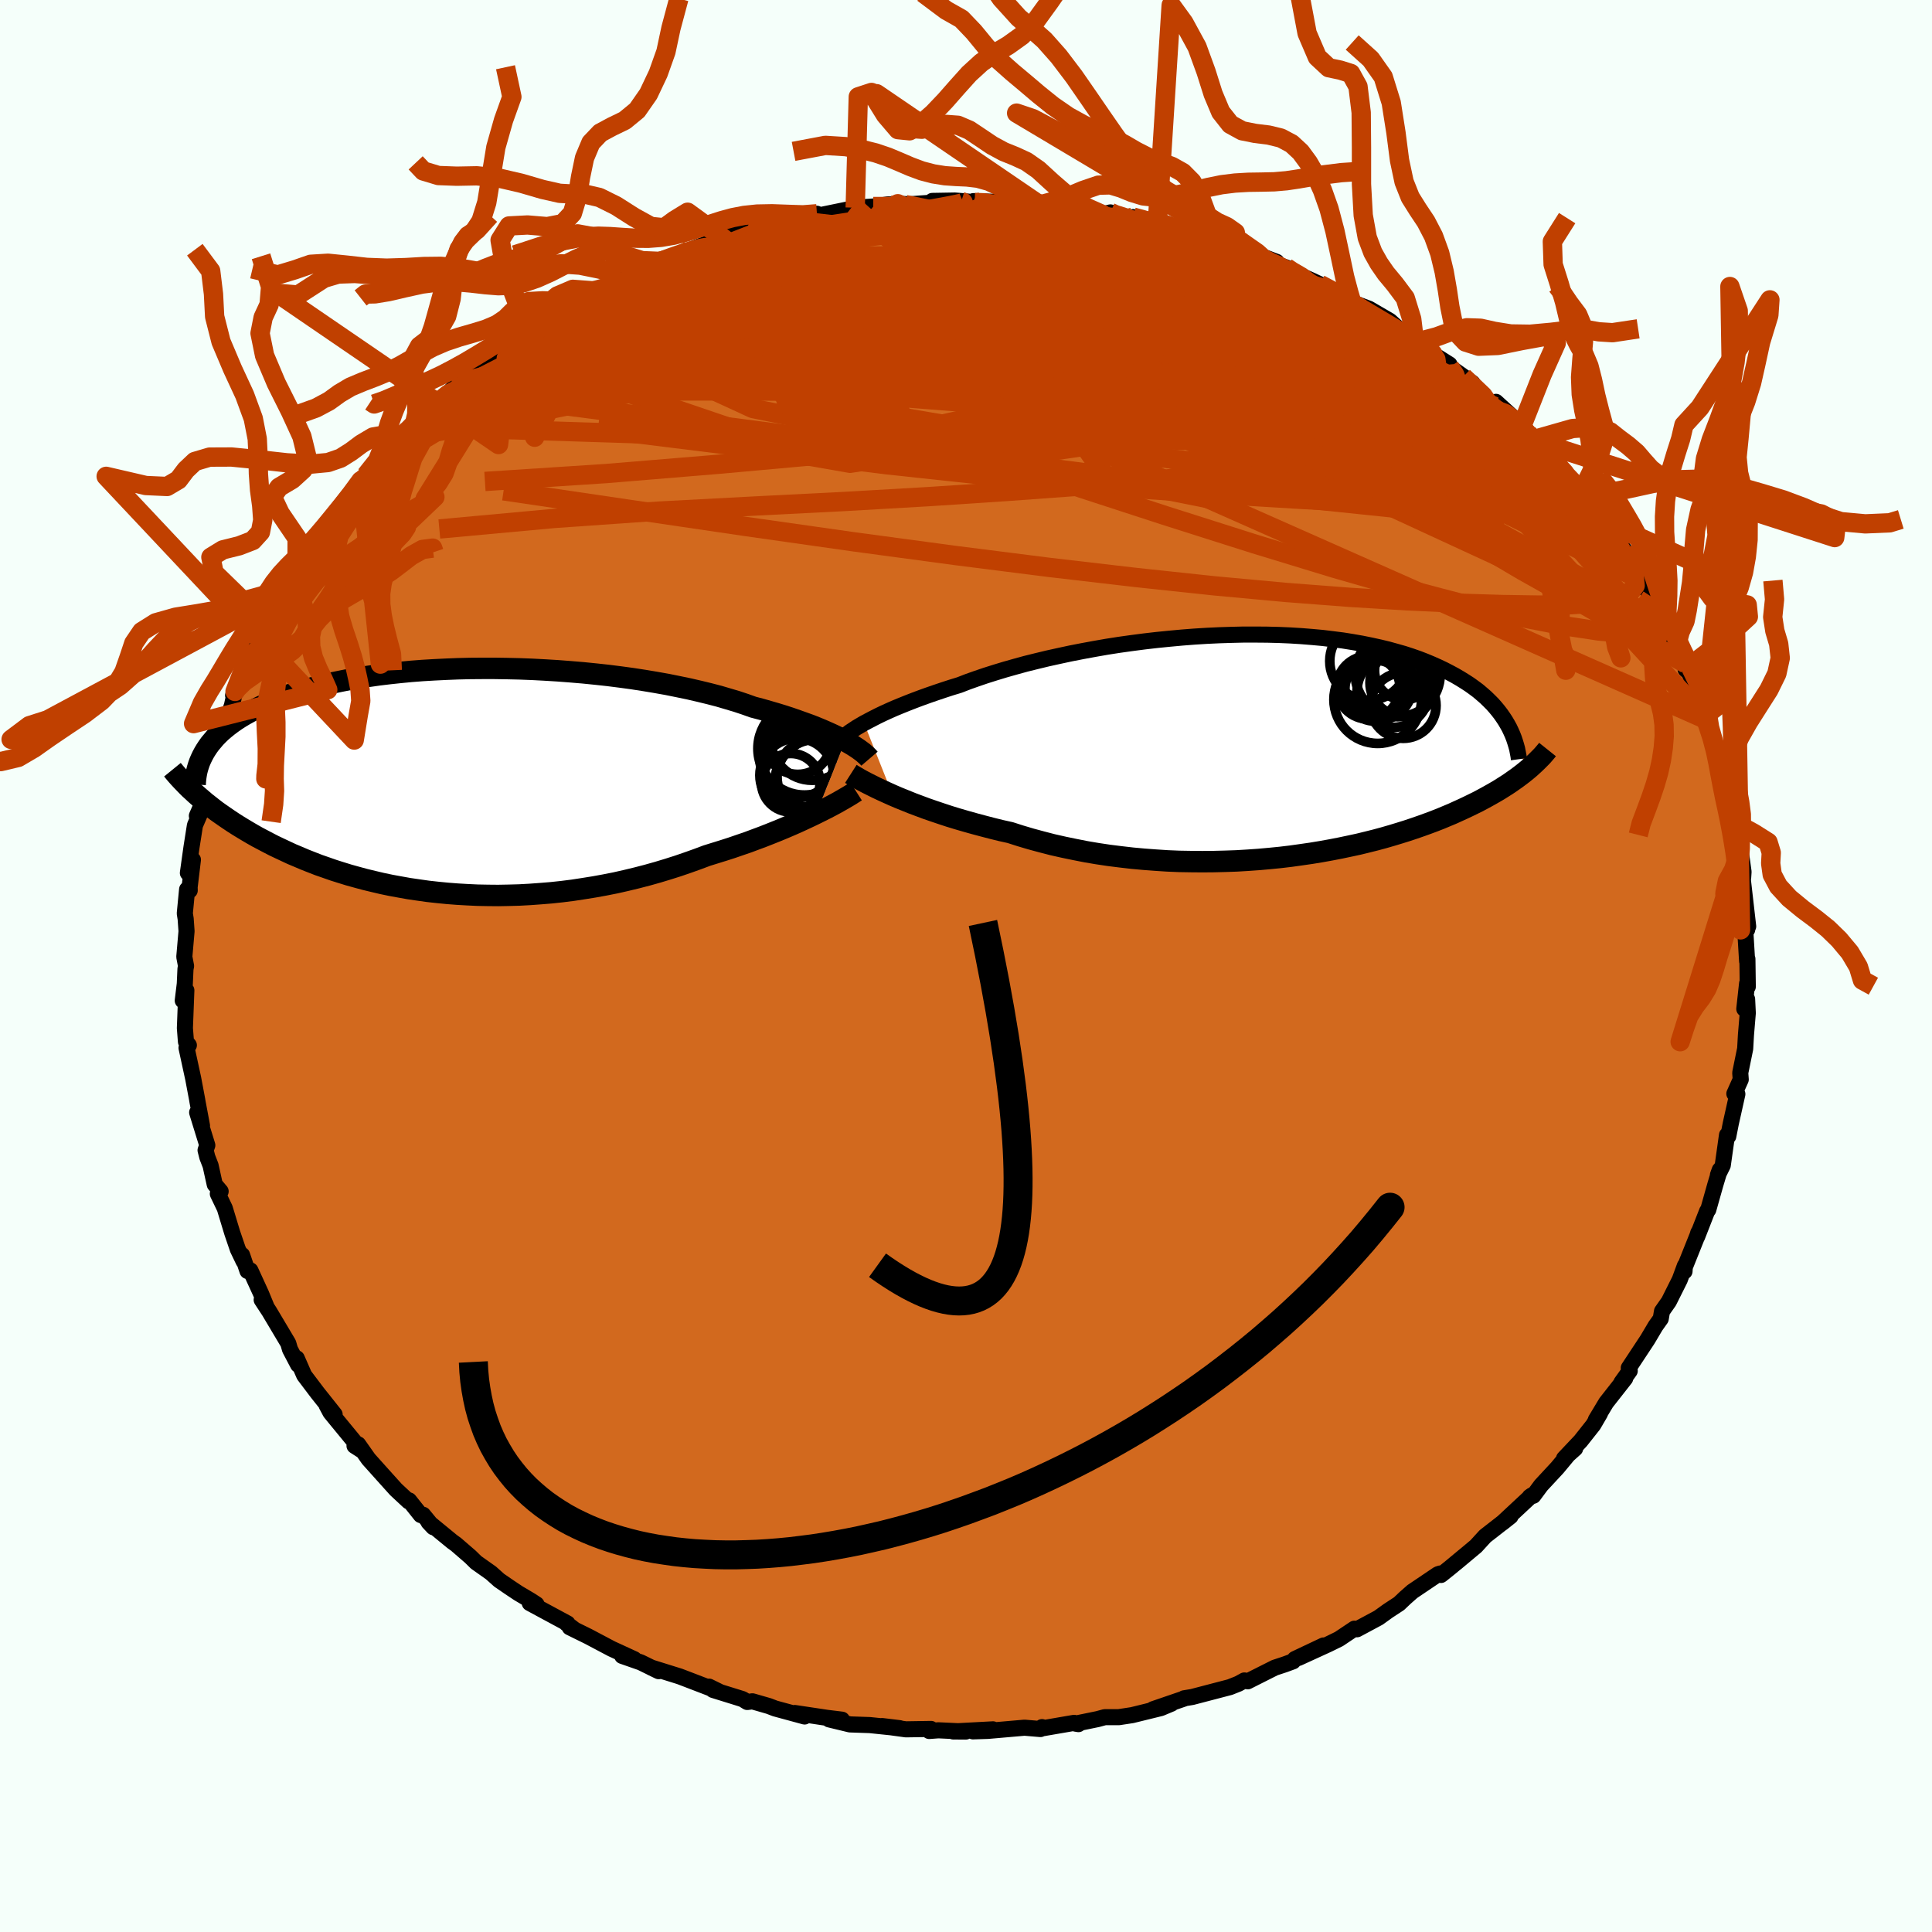 <svg xmlns="http://www.w3.org/2000/svg" width="500" height="500" viewBox="-100 -100 200 200"><defs><clipPath id="c"><path d="m40.01-4.14-.42-.23-.45-.23-.49-.23-.51-.23-.55-.24-.58-.24-.61-.24-.64-.23-.67-.24-.69-.24-.73-.24-.75-.23-.79-.23-.8-.23-.84-.22-.81-.29-.87-.29-.91-.27-.95-.28-1-.26-1.03-.25-1.08-.25-1.11-.23-1.14-.23-1.18-.21-1.2-.2-1.23-.19-1.25-.17-1.26-.16-1.29-.14-1.29-.13-1.31-.11-1.31-.1-1.31-.08-1.32-.07-1.31-.05-1.3-.03-1.3-.02H2.44l-1.27.01-1.25.03-1.24.05-1.22.06-1.19.07-1.17.09-1.14.11-1.12.12-1.08.13-1.05.15-1.03.16-.99.17-.95.19-.92.19-.89.21-.85.21-.82.23-.78.23-.75.24-.71.25-.68.26-.65.26-.62.27-.59.27-.55.27-.53.28-.51.28-.47.28-.45.29-.43.3-.4.3-.37.3-.35.3-.32.31-.3.31-.27.32-.26.31-.23.32-.21.32-.19.32-.53 4.52.34.29.35.3.37.29.38.3.39.3.41.29.43.3.44.3.45.3.47.3.49.3.5.3.51.3.53.3.55.29.57.3.58.3.61.29.62.29.64.3.67.28.68.29.71.28.72.28.75.26.77.27.79.25.81.25.83.23.85.23.87.21.89.21.91.19.93.17.95.17.96.14.99.14.99.11 1.02.1 1.03.08 1.04.06 1.05.05 1.07.02 1.08.01 1.08-.02 1.1-.03 1.1-.06 1.1-.08 1.11-.09 1.12-.12 1.11-.14 1.11-.17 1.12-.18 1.1-.2 1.11-.22 1.1-.25 1.08-.26 1.08-.28 1.07-.3 1.06-.32 1.04-.33 1.02-.35 1.01-.36.99-.37.87-.27.87-.27.84-.27.84-.29.82-.28.8-.3.78-.29.76-.3.75-.3.72-.3.7-.3.68-.3.65-.3.62-.29.6-.29"/></clipPath><clipPath id="b"><path d="m-41.73-2.3.45-.24.48-.25.51-.26.54-.26.57-.26.61-.27.63-.26.67-.27.69-.27.72-.27.75-.27.78-.27.8-.27.83-.27.85-.26.85-.33.9-.32.94-.32.98-.31 1.02-.31 1.06-.3 1.09-.3 1.13-.28 1.16-.28 1.18-.26 1.21-.26 1.23-.24 1.25-.23 1.26-.22 1.28-.2 1.29-.18 1.3-.17 1.3-.15 1.3-.13 1.3-.12 1.29-.1 1.29-.08 1.28-.06 1.26-.04 1.25-.03h1.24l1.21.01 1.2.03 1.17.05 1.14.07 1.12.09 1.1.1 1.06.13 1.03.13 1 .16.97.17.94.19.91.2.87.21.83.23.81.23.77.25.74.26.7.27.67.28.65.29.61.29.58.3.56.3.53.31.5.31.48.31.46.33.43.32.4.34.38.33.36.35.34.34.31.35.29.35.27.35.25.36.23.35.21.36 2.07 4.7-.27.22-.29.23-.29.22-.31.23-.33.23-.34.24-.35.23-.38.24-.38.24-.41.24-.42.24-.43.24-.46.25-.47.25-.49.24-.51.25-.53.25-.55.25-.57.26-.6.25-.62.26-.64.25-.67.25-.69.25-.72.25-.75.25-.77.24-.79.24-.83.24-.85.23-.88.22-.9.22-.93.2-.95.2-.98.19-1 .18-1.03.17-1.04.15-1.07.15-1.09.13-1.11.11-1.12.1-1.14.08-1.16.07-1.17.04-1.18.03-1.19.01-1.2-.01-1.2-.02-1.21-.05-1.22-.08-1.21-.09-1.21-.11-1.21-.14-1.2-.15-1.2-.18-1.18-.2-1.17-.23-1.16-.24-1.15-.26-1.12-.29-1.11-.3-1.08-.32-1.06-.34-.95-.21-.93-.23-.92-.24-.9-.24-.89-.25-.86-.25-.85-.26-.82-.27-.8-.27-.78-.27-.75-.28-.72-.27-.69-.28-.67-.27-.63-.27"/></clipPath><filter id="a"><feTurbulence baseFrequency=".05" numOctaves="3" result="noise" type="noise"/><feDisplacementMap in="SourceGraphic" in2="noise" scale="2"/></filter></defs><rect width="100%" height="100%" x="-100" y="-100" fill="#F5FFFA"/><path fill="#D2691E" stroke="#000" stroke-linejoin="round" stroke-width="1.667" d="m80.89-.73.04 2.87-.07-.34-.29 2.64.29-1 .07 1.43-.19 2.27-.08 1.42-.51 2.5.05.69-.66 1.47.22-.16.09.2-.68 3.05-.26 1.32-.13-.13-.44 3.13-.5 1.01.19-.53-.46 1.53-.73 2.59-.12.15-1.04 2.66.12-.41.1-.18-1.71 4.27.19-.11.04-.58-.53 1.44-1.13 2.26-.71 1.01-.13.77-.54.76-.83 1.4-1.94 2.94.1.3-.86 1.2.39-.42-1.97 2.51-1.07 1.78.43-.66-.69 1.18-1.32 1.67-1.71 1.81 1.15-1.03-.32.16-1.53 1.84-1.68 1.81-.8 1.08-.37.11.21-.15-3.07 2.86.87-.69-2.63 2.05-.95 1.04-2.07 1.73.88-.74-1.48 1.23-.95.76-.08-.15-.24.08-2.64 1.78-.76.67-.62.59-1.13.74-1 .72-2.22 1.19-.27-.06-1.6 1.07-1.12.55-3.08 1.41 2.6-1.29-2.96 1.4-.19.24-.87.32-1.03.34-2.8 1.41-.34-.09-.62.34-.88.35-3.9 1.02-.85.14v.03l-3.21 1.1 1.91-.58-1.1.46-2.97.73-1.38.21h-1.45l-.74.2-2.29.47.3.05-.45-.13-3.49.6.17-.16-.16.2-1.65-.14-3.79.33-1.55.05 2.07-.21-4.11.22 1.3.01-2.84-.13-.95.07.19-.21-2.6.04-2.47-.34 1.82.22-3.09-.32-2.06-.07-2.15-.52 1.33.03-1.55-.19-3.33-.5 1.01.36-3.05-.83-.65-.25-1.7-.49-.53.07-.49-.3-3.06-.95-.41-.34 1.02.5-3.23-1.24-.84-.32-2.95-.92.79.38-1.86-.91-1.92-.67 1.25.34-2.35-1.08-2.42-1.28-1.91-.94.53.26-.86-.65.1-.01-3.91-2.11.7.13-.58-.38-1.3-.77-.9-.6-1.08-.74-.85-.76-1.54-1.09-.59-.58-1.48-1.28-.4-.29-2.45-2.01.49.52-1.06-1.29-.24.03-1.21-1.52-.05.1-1.32-1.23-1.36-1.51-1.47-1.64-1.07-1.52-.38.15.72.46-2.54-3.09-.67-.82-.39-.73.82.93-1.79-2.25-1.36-1.8-.77-1.76.14.67-.84-1.6-.18-.62-1.97-3.31-.78-1.19.52.78-.59-1.43-1.1-2.4-.3.06-.56-1.65.15.63-.59-1.23-.58-1.7-.77-2.54-.72-1.5.29-.25-.61-.72-.43-1.95-.34-.88-.18-.71.18-.51-1.05-3.4.5 1.37-.47-2.51-.03-.19-.41-2.18-.69-3.18.24-.27-.3-.36-.11-1.41.15-3.91-.37 1.06.21-1.73.07-1.54.06-.31-.18-.95.23-2.65-.09-1.28-.09-.56.24-2.49.27.11-.01-.35.34-2.83-.52 1.37.37-2.64.36-2.29.91-2.1-.01-.48-.7 1.6.66-.86.14-2.31.75-2.16-.14.06.26-.84.99-2.49.97-2.83.32-1.45.2-.43-.4.83 1.64-4.11.61-.61.39-1 .12-.41.77-1.75.3-.39.57-.55 1-1.83.25-1.31.98-.99.24-.62-.25.35 2.11-3.34.43-.28-.68.66 1.29-1.25 1.72-2.59 1.11-1.19.63-1.01-.7.96 1.22-1.52 2.07-2.23-.56.68 2.38-2.84-.61.54 1.68-1.18.72-.99.37-.44 2.44-1.92.61-.63-.35.27.86-.85 1.89-1.67.67-.34 3.23-2.18-.96.55 1.53-1.06 1.03-.76-.22.17.6-.17 2.14-1.32.38-.44 2.32-1.27 1.36-1.01 2.56-.91-.26.07-.02-.15.72-.17 2.55-1.43 1.32-.46-.07.05.98-.4 2.18-.79-.02-.03 3.39-1.29 1.11.01-.53-.26 2.07-.39-.16-.01 2.53-.62 2.76-.48.27-.24 1.73-.48-.28.15-.69.26 4.43-.91.5-.13 1.87-.12 1.51-.22 1.81.02-.78-.09 1.19.06 3.18-.23-.8-.12 2.34-.04 1.39.11.66.09-.13-.14 2.39.08 3.08-.04-1.56.26 1.63-.02 1.47.22 1.94.15 3.59.59.78.13.86-.2.26.16 1.31.51.78-.19 3.35.78.56.51.45-.11.23.27 2.78.89 1.13.13-.2.08 2.19.76.21.09 4.16 1.24-2.06-.78.51.49 2.54.87-.08.13 2.78 1.24.78.37 2.35 1.22.76.24.65.73-.79-.46 2.12.8 2.15 1.25 1.52 1.39 1.01.57 1.12.87-.02-.14.82.74 1.73 1.09-1.03-.5 3.41 2.42-.96-.64 3.26 3.07.87.22-.74-.7 2.7 2.46-1.03-.79 1.63 1.59.46.69 1.4 1.06 1.92 2.32-.34.02.34.05 2.04 2.32-.69-.28 2.39 2.73-1.27-1.66.78 1.43 1.8 2.26-.16.04 1.07 1.22.2-.23 1.45 3.03 1.57 2.06-.15-.14.65 1.82.48.85.66 1.31.11-.57.7 1.55.98 2-.05.57.37.33.91 2.31.93 2.58-.3-.37.14-.07 1.02 3.33.28.49.44 1.8.12.44.01.87.63 2.84.49.63.23.8-.07 1.32.45 1.22.18 1.25.16 1.17-.04.62-.05.05.57 4.98-.23-.14.13.47L80.59-5l.27 4.5.03-.23.04 2.87" filter="url(#a)"/><path fill="#fff" d="m-41.73-2.3.45-.24.48-.25.51-.26.54-.26.57-.26.61-.27.63-.26.67-.27.69-.27.72-.27.75-.27.78-.27.8-.27.83-.27.85-.26.85-.33.9-.32.94-.32.98-.31 1.02-.31 1.06-.3 1.09-.3 1.13-.28 1.16-.28 1.18-.26 1.21-.26 1.23-.24 1.25-.23 1.26-.22 1.28-.2 1.29-.18 1.3-.17 1.3-.15 1.3-.13 1.3-.12 1.29-.1 1.29-.08 1.28-.06 1.26-.04 1.25-.03h1.24l1.21.01 1.2.03 1.17.05 1.14.07 1.12.09 1.1.1 1.06.13 1.03.13 1 .16.97.17.94.19.91.2.87.21.83.23.81.23.77.25.74.26.7.27.67.28.65.29.61.29.58.3.56.3.53.31.5.31.48.31.46.33.43.32.4.34.38.33.36.35.34.34.31.35.29.35.27.35.25.36.23.35.21.36 2.07 4.7-.27.22-.29.23-.29.22-.31.23-.33.23-.34.24-.35.23-.38.24-.38.24-.41.24-.42.24-.43.24-.46.25-.47.25-.49.24-.51.25-.53.25-.55.25-.57.26-.6.25-.62.26-.64.25-.67.25-.69.25-.72.25-.75.25-.77.24-.79.24-.83.24-.85.23-.88.22-.9.22-.93.2-.95.2-.98.19-1 .18-1.03.17-1.04.15-1.07.15-1.09.13-1.11.11-1.12.1-1.14.08-1.16.07-1.17.04-1.18.03-1.19.01-1.2-.01-1.2-.02-1.21-.05-1.22-.08-1.21-.09-1.21-.11-1.21-.14-1.2-.15-1.2-.18-1.18-.2-1.17-.23-1.16-.24-1.15-.26-1.12-.29-1.11-.3-1.08-.32-1.06-.34-.95-.21-.93-.23-.92-.24-.9-.24-.89-.25-.86-.25-.85-.26-.82-.27-.8-.27-.78-.27-.75-.28-.72-.27-.69-.28-.67-.27-.63-.27" filter="url(#a)" transform="translate(31.18 -22.84)"/><path fill="#fff" d="m40.01-4.14-.42-.23-.45-.23-.49-.23-.51-.23-.55-.24-.58-.24-.61-.24-.64-.23-.67-.24-.69-.24-.73-.24-.75-.23-.79-.23-.8-.23-.84-.22-.81-.29-.87-.29-.91-.27-.95-.28-1-.26-1.03-.25-1.08-.25-1.11-.23-1.14-.23-1.18-.21-1.2-.2-1.23-.19-1.25-.17-1.26-.16-1.29-.14-1.29-.13-1.31-.11-1.31-.1-1.31-.08-1.32-.07-1.31-.05-1.3-.03-1.3-.02H2.44l-1.27.01-1.25.03-1.24.05-1.22.06-1.19.07-1.17.09-1.14.11-1.12.12-1.08.13-1.05.15-1.03.16-.99.17-.95.19-.92.19-.89.21-.85.21-.82.23-.78.23-.75.24-.71.25-.68.26-.65.26-.62.27-.59.27-.55.27-.53.28-.51.28-.47.28-.45.29-.43.3-.4.3-.37.3-.35.3-.32.31-.3.31-.27.32-.26.31-.23.32-.21.32-.19.32-.53 4.52.34.29.35.3.37.29.38.3.39.3.41.29.43.3.44.3.45.3.47.3.49.3.5.3.51.3.53.3.55.29.57.3.58.3.61.29.62.29.64.3.67.28.68.29.71.28.72.28.75.26.77.27.79.25.81.25.83.23.85.23.87.21.89.21.91.19.93.17.95.17.96.14.99.14.99.11 1.02.1 1.03.08 1.04.06 1.05.05 1.07.02 1.08.01 1.08-.02 1.1-.03 1.1-.06 1.1-.08 1.11-.09 1.12-.12 1.11-.14 1.11-.17 1.12-.18 1.1-.2 1.11-.22 1.1-.25 1.08-.26 1.08-.28 1.07-.3 1.06-.32 1.04-.33 1.02-.35 1.01-.36.99-.37.87-.27.87-.27.84-.27.84-.29.82-.28.8-.3.78-.29.76-.3.75-.3.72-.3.7-.3.68-.3.65-.3.62-.29.6-.29" filter="url(#a)" transform="translate(-52.53 -19.16)"/><g fill="none" stroke="#000" transform="translate(31.18 -22.84)"><path stroke-linejoin="round" stroke-width="1.667" d="m-44.42-.3.13-.15.16-.17.18-.18.22-.18.26-.2.28-.21.32-.21.34-.23.39-.23.41-.24.45-.24.48-.25.51-.26.54-.26.57-.26.61-.27.63-.26.67-.27.69-.27.72-.27.75-.27.78-.27.8-.27.83-.27.85-.26.85-.33.9-.32.94-.32.98-.31 1.02-.31 1.06-.3 1.09-.3 1.13-.28 1.16-.28 1.18-.26 1.21-.26 1.23-.24 1.25-.23 1.26-.22 1.28-.2 1.29-.18 1.3-.17 1.3-.15 1.3-.13 1.3-.12 1.29-.1 1.29-.08 1.28-.06 1.26-.04 1.25-.03h1.24l1.21.01 1.2.03 1.17.05 1.14.07 1.12.09 1.1.1 1.06.13 1.03.13 1 .16.97.17.94.19.91.2.87.21.83.23.81.23.77.25.74.26.7.27.67.28.65.29.61.29.58.3.56.3.53.31.5.31.48.31.46.33.43.32.4.34.38.33.36.35.34.34.31.35.29.35.27.35.25.36.23.35.21.36.2.36.17.36.16.36.14.36.12.36.11.36.1.36.07.36.07.36.05.36" filter="url(#a)"/><path stroke-linejoin="round" stroke-width="2.222" d="m-43.1 2.95.25.16.29.17.34.2.38.21.42.22.46.23.5.25.53.25.57.26.6.27.63.27.67.27.69.28.72.27.75.28.78.27.8.27.82.27.85.26.86.25.89.25.9.24.92.24.93.23.95.21 1.06.34 1.08.32 1.11.3 1.12.29 1.15.26 1.16.24 1.17.23 1.18.2 1.2.18 1.2.15 1.21.14 1.21.11 1.21.09 1.22.08 1.21.05 1.2.02 1.2.01 1.19-.01 1.18-.03 1.17-.04 1.16-.07 1.14-.08 1.12-.1 1.11-.11 1.09-.13 1.07-.15 1.04-.15L5.59 11l1-.18.98-.19.95-.2.93-.2.9-.22.88-.22.85-.23.83-.24.79-.24.77-.24.75-.25.72-.25.69-.25.67-.25.64-.25.62-.26.6-.25.57-.26.55-.25.53-.25.51-.25.49-.24.47-.25.46-.25.43-.24.42-.24.41-.24.38-.24.38-.24.35-.23.34-.24.33-.23.31-.23.29-.22.29-.23.27-.22.26-.22.24-.22.24-.22.22-.21.21-.21.21-.21.19-.2.18-.21.17-.2.16-.2" filter="url(#a)"/><circle cx="14.145" cy="-7.747" r="3.032" clip-path="url(#b)" filter="url(#a)"/><circle cx="14.08" cy="-4.127" r="3.4" clip-path="url(#b)" filter="url(#a)"/><circle cx="13.515" cy="-7.367" r="4.4" clip-path="url(#b)" filter="url(#a)"/><circle cx="10.475" cy="-5.987" r="3.266" clip-path="url(#b)" filter="url(#a)"/><circle cx="11.165" cy="-5.667" r="3.16" clip-path="url(#b)" filter="url(#a)"/><circle cx="10.525" cy="-8.727" r="4.048" clip-path="url(#b)" filter="url(#a)"/><circle cx="13.03" cy="-5.592" r="3.732" clip-path="url(#b)" filter="url(#a)"/><circle cx="14.09" cy="-6.477" r="3.452" clip-path="url(#b)" filter="url(#a)"/><circle cx="11.44" cy="-4.737" r="4.536" clip-path="url(#b)" filter="url(#a)"/><circle cx="11.525" cy="-6.092" r="3.492" clip-path="url(#b)" filter="url(#a)"/></g><g fill="none" stroke="#000" transform="translate(-52.53 -19.16)"><path stroke-linejoin="round" stroke-width="2.222" d="m42.54-2.3-.12-.14-.15-.15-.18-.16-.2-.18-.24-.18-.26-.19-.3-.2-.33-.21-.36-.21-.39-.22-.42-.23-.45-.23-.49-.23-.51-.23-.55-.24-.58-.24-.61-.24-.64-.23-.67-.24-.69-.24-.73-.24-.75-.23-.79-.23-.8-.23-.84-.22-.81-.29-.87-.29-.91-.27-.95-.28-1-.26-1.03-.25-1.08-.25-1.11-.23-1.14-.23-1.18-.21-1.2-.2-1.23-.19-1.25-.17-1.26-.16-1.29-.14-1.29-.13-1.31-.11-1.31-.1-1.31-.08-1.32-.07-1.31-.05-1.3-.03-1.3-.02H2.44l-1.27.01-1.25.03-1.24.05-1.22.06-1.19.07-1.17.09-1.14.11-1.12.12-1.08.13-1.05.15-1.03.16-.99.17-.95.19-.92.19-.89.21-.85.21-.82.23-.78.23-.75.24-.71.25-.68.26-.65.26-.62.27-.59.27-.55.27-.53.28-.51.28-.47.28-.45.29-.43.3-.4.3-.37.3-.35.3-.32.31-.3.31-.27.32-.26.31-.23.32-.21.32-.19.32-.17.32-.15.32-.14.33-.11.32-.1.33-.08.32-.06.33-.05.33-.03.32-.02.33" filter="url(#a)"/><path stroke-linejoin="round" stroke-width="2.222" d="m41.15 1.08-.25.16-.28.18-.33.2-.36.21-.4.23-.44.25-.47.25-.51.27-.54.27-.56.28-.6.29-.62.29-.65.3-.68.3-.7.3-.72.3-.75.3-.76.3-.78.29-.8.3-.82.28-.84.29-.84.27-.87.27-.87.27-.99.37-1.01.36-1.02.35-1.04.33-1.06.32-1.07.3-1.08.28-1.08.26-1.1.25-1.11.22-1.1.2-1.12.18-1.11.17-1.11.14-1.12.12-1.11.09-1.1.08-1.1.06-1.1.03-1.08.02-1.08-.01-1.07-.02-1.05-.05-1.04-.06-1.03-.08-1.02-.1-.99-.11-.99-.14-.96-.14-.95-.17-.93-.17-.91-.19-.89-.21-.87-.21-.85-.23-.83-.23-.81-.25-.79-.25-.77-.27-.75-.26-.72-.28-.71-.28-.68-.29-.67-.28-.64-.3-.62-.29-.61-.29-.58-.3-.57-.3-.55-.29-.53-.3-.51-.3-.5-.3-.49-.3-.47-.3-.45-.3-.44-.3-.43-.3-.41-.29-.39-.3-.38-.3-.37-.29-.35-.3-.34-.29-.33-.29-.31-.29-.31-.28-.29-.29-.27-.28-.27-.28-.25-.27-.25-.28-.23-.27-.22-.27" filter="url(#a)"/><circle cx="37.196" cy="-.027" r="4.406" clip-path="url(#c)" filter="url(#a)"/><circle cx="35.801" cy="-3.352" r="4.814" clip-path="url(#c)" filter="url(#a)"/><circle cx="34.391" cy=".188" r="3.03" clip-path="url(#c)" filter="url(#a)"/><circle cx="35.021" cy="-.587" r="3.828" clip-path="url(#c)" filter="url(#a)"/><circle cx="35.071" cy="-2.107" r="3.848" clip-path="url(#c)" filter="url(#a)"/><circle cx="35.116" cy="-4.127" r="3.452" clip-path="url(#c)" filter="url(#a)"/><circle cx="37.156" cy="-.057" r="4.322" clip-path="url(#c)" filter="url(#a)"/><circle cx="36.841" cy="-.402" r="3.868" clip-path="url(#c)" filter="url(#a)"/><circle cx="35.626" cy="-1.297" r="3.98" clip-path="url(#c)" filter="url(#a)"/><circle cx="36.616" cy="-4.377" r="4.314" clip-path="url(#c)" filter="url(#a)"/></g><g fill="none" stroke="#C04000" stroke-linejoin="round" stroke-width="2"><path d="m47.5-64.1.75.7.39.59.08.58-.23.59-.59.58-1.07.47-1.62.33-2.22.18-2.81.07-3.38-.02-3.93-.09-4.5-.15-5.08-.23-5.71-.36-6.38-.5L4.06-62l-7.98-.71-8.87-.74-9.75-.78-10.57-.85" filter="url(#a)"/><path d="m40.39-68.38.03.01.69.58.54.79.02.77-.6.66-1.24.52-1.84.44-2.41.41-2.95.42-3.47.46-4 .48-4.55.46-5.14.4-5.8.31-6.51.23-7.3.18-8.13.19-9.01.27-9.91.38-10.75.47m10.27-12.99.33-.11.85-.31 1.03-.36 1.02-.32.85-.23.61-.11.35.04.11.18-.11.32-.33.47-.62.63-.97.8-1.38.99-1.78 1.21-2.18 1.43-2.54 1.66-2.92 1.87-3.34 2.11-3.85 2.38-4.42 2.68-5.08 3.03m112.57-2.15 1.26 1.28 1.11 1.16 1.06 1.14.94 1.06.78.9.63.75.49.61.33.44.13.22-.09-.01-.3-.26-.51-.5-.72-.75-.97-1.03-1.26-1.32-1.64-1.66-2.34-2.3" filter="url(#a)"/><path d="m56.53-56.73 1.21 1.23.9.99.72.87.44.67.15.45-.13.24-.4.06-.66-.14-.97-.35-1.29-.57-1.61-.78-1.95-1.01-2.31-1.25-2.67-1.5-3.05-1.76-3.49-2.05-3.97-2.38-4.6-2.8-5.32-3.24-5.95-3.66" filter="url(#a)"/><path d="m33.15-72.31.58.39.96.56.68.51.16.35-.45.17h-1.04l-1.56-.11-2.04-.18-2.56-.26-3.17-.39-3.92-.59-4.76-.84-5.69-1.1-6.65-1.32-7.54-1.51m-41.27 10.78.31-.07 1.17-.54 1.74-.85 2.1-1.01 2.3-1.07 2.34-1.04 2.26-.95 2.09-.85 1.92-.78 1.77-.72 1.67-.69 1.57-.64 1.46-.57 1.32-.49 1.05-.37.51-.2M72.1-35.55l.31.65-.12.25-.51.13-.97-.1-1.46-.42-1.99-.79-2.59-1.2-3.25-1.69-3.95-2.22-4.67-2.76-5.35-3.29-6.02-3.83-6.78-4.41-7.61-5.03-8.43-5.64-9.02-6.25m7.61-5.38 2.32.63 1.4.46 1.17.4 1.21.41 1.26.4 1.21.39 1.12.35.97.31.79.24.5.16.13.05-.25-.06-.6-.17-.97-.28-1.45-.45-2.09-.72M66.99-44.2l.14.29.37.54.39.7.26.69-.01.46-.37.11-.75-.31-1.13-.73-1.47-1.11-1.82-1.49-2.2-1.87-2.67-2.26-3.2-2.72-3.78-3.22-4.36-3.74-4.92-4.29-5.52-4.93" filter="url(#a)"/><path d="m57.56-55.94-.21-.05.51.61.68.81.61.78.42.64.18.48-.06.3-.28.14-.51-.02-.76-.19-1.02-.37-1.29-.54-1.55-.71-1.83-.9-2.12-1.08-2.43-1.29-2.78-1.51-3.18-1.77-3.65-2.09-4.15-2.43-4.59-2.77-4.91-3.09-5.13-3.36" filter="url(#a)"/><path d="m50.05-62.27.02.26.52.79.29.83-.16.72-.69.55-1.25.41-1.78.32-2.28.26-2.78.24-3.29.23-3.86.19-4.47.14-5.12.05-5.76-.07-6.38-.21-6.98-.37-7.6-.52-8.24-.64-8.95-.72-9.74-.71-10.7-.67" filter="url(#a)"/><path d="m45.39-65.4.78.56.31.46-.08.41-.38.42-.66.47-.96.5-1.3.54-1.68.53-2.17.49-2.71.42-3.3.34-3.88.29-4.44.23-4.96.19-5.48.14-6.02.07-6.6.02-7.27-.06-8.03-.08-8.84-.07h-9.67l-10.42.06M63.98-48.68l-.4.31-.98.43-1.98.25-2.97.15-3.97.04-5.06-.11-6.23-.28-7.46-.4-8.75-.53-10.1-.7-11.48-.99-12.82-1.38-14.16-1.76-15.72-1.95" filter="url(#a)"/><path d="m64.41-47.89.86 1.39.7 1.04.36.61.1.31-.12.13-.39-.09-.73-.41-1.16-.87-1.66-1.42-2.21-2.04-2.83-2.7-3.54-3.4-4.23-4.02-4.72-4.44M72.1-35.55l.15.66-.57.27-1.28.19-2.05.01-2.86-.26-3.7-.56-4.55-.89-5.45-1.27-6.39-1.68-7.33-2.11-8.26-2.52-9.22-2.93-10.29-3.35-11.5-3.74-12.79-4.05-13.95-4.38" filter="url(#a)"/><path d="m58.16-55.14.65.78.7.88.36.69-.06.39-.43.15-.82-.08-1.2-.31-1.63-.56-2.05-.82-2.52-1.07-3.02-1.33-3.6-1.61-4.22-1.92-4.82-2.23-5.39-2.56-5.91-2.93-6.6-3.36-7.68-3.85" filter="url(#a)"/><path d="m61.94-51.07-.15.07.01.25-.19.23-.59-.02-1.12-.38-1.66-.75-2.19-1.11-2.74-1.47-3.37-1.88-4.08-2.34L41-61.28l-5.63-3.29-6.34-3.82-7.06-4.44" filter="url(#a)"/><path d="m-38.54-69.89 1.84-.51 1.57-.14 2.07-.07 2.79-.09 3.43-.05 3.93.02 4.33.12 4.71.2 5.05.23 5.36.26 5.6.3 5.78.37 5.94.47 6.08.56 6.28.66 6.45.72 6.5.73" filter="url(#a)"/><path d="M-9.6-78.62h1.64l1.85.31 2.27.56 2.85.78 3.4.97 3.84 1.16 4.17 1.34 4.45 1.49 4.68 1.61 4.88 1.69 5.05 1.74 5.15 1.76 5.2 1.82 5.26 1.9 5.27 1.89" filter="url(#a)"/><path d="m-35.98-70.8.3.07 1.53.03h2.7l3.6.07 4.27.22 4.83.37 5.36.5 5.91.59 6.41.69 6.86.81 7.2.96 7.44 1.1 7.61 1.19 7.73 1.16 7.88 1.07m24.45 18.8 1.03 2.36.14 1.43-.67.89-1.37.57-1.99.35-2.6.17-3.25.04-3.89-.06-4.56-.14-5.24-.24-5.92-.36-6.65-.51-7.38-.68-8.16-.87-8.94-1.04-9.71-1.23-10.48-1.41-11.27-1.6-12.09-1.78-12.97-1.91M28-74.13l2.22.67.9.39.99.53 1.32.71L35-71l1.69.91 1.68.91 1.59.88 1.46.83 1.34.77 1.23.74 1.15.68 1.04.63.88.53.66.4.42.24.17.09-.04-.05-.23-.17-.45-.32-.73-.53-1.19-.87" filter="url(#a)"/><path d="m30.61-73.18 1.68.66 1.11.6.89.63.59.59.19.53-.26.45-.66.4-1 .4-1.3.42-1.63.45-2.02.43-2.47.4-2.97.33-3.48.25-3.99.2-4.49.16-5.01.18-5.58.22-6.2.27-6.84.29-7.47.24-8.03.08-8.39-.19M70.97-38.22l.53 1.37.38.85.25.52.1.32-.04.19-.22.02-.44-.19-.69-.47-.99-.84-1.31-1.25-1.66-1.73-2-2.19-2.33-2.65-2.64-3.11-2.98-3.61-3.35-4.18-3.81-4.79" filter="url(#a)"/><path d="m51.47-60.99 2.05 1.95.58.86-.2.59-.72.59-1.16.65-1.58.71-2.03.76-2.52.78-3.07.76-3.66.71-4.27.67-4.89.62-5.51.58-6.14.56-6.78.54-7.41.54-8.03.53-8.65.5-9.28.47-10 .53-10.85.76-11.87 1.09M47.52-63.96l.03.16-.14.49-.58.61-1.09.73-1.65.81-2.27.86-2.96.85-3.76.81-4.59.75-5.45.73-6.29.76-7.12.79-7.93.85-8.79.9-9.71.94-10.72.97-11.73.97-12.57.82" filter="url(#a)"/><path d="m.9-79.04.87.03 1.89.28 2.13.5 2.28.68 2.56.86 2.93.99 3.22 1.11 3.36 1.19 3.36 1.24 3.28 1.26 3.2 1.26 3.17 1.29 3.17 1.3 3.16 1.33 3.11 1.35 2.96 1.34 2.72 1.29 2.27.98" filter="url(#a)"/><path d="m14.95-78.01.52.23.85.27.91.31.72.35.4.36.06.37-.24.4-.52.41-.82.43-1.14.46-1.48.48-1.87.49-2.29.51-2.73.55-3.2.61-3.69.69-4.18.8-4.67.88-5.17.93-5.66.91-6.16.82-6.67.74-7.35.82" filter="url(#a)"/><path d="m36.63-70.57 1.6.85.68.5.23.37.07.39-.02.48-.19.54-.5.52-.94.46-1.41.37-1.89.28-2.34.22-2.75.18-3.16.17-3.56.15-4 .12-4.48.06-5-.04-5.56-.13-6.21-.21-6.93-.21-7.67-.16-8.38-.11-9.02-.09m3.13-7.08.46-.13 1.23-.36 1.66-.46 1.9-.49 1.98-.46 1.99-.42 2-.38 2.03-.36 2.09-.35 2.12-.34 2.09-.32 1.98-.3 1.8-.27 1.62-.25 1.45-.24 1.31-.22 1.19-.22 1.03-.19.8-.16.48-.11.17-.07-.04-.05-.16-.05" filter="url(#a)"/><path d="m-28.6-74.11-16.33 9.99-2.23 2.03 6.95-.13 13.99-.7 16.41-.73 14.14-.36 9.4.33 4.19.86-.52.72-4.09-.18-5.9-1.35-5.55-1.97-3.37-1.55-.29-.29 2.39 1.11 2.76 1.69-1.24.92-9.66-.74-17.28-1.6-16.22.44-12.58 6.44" filter="url(#a)"/><path d="M72.76-34.24 34.98-51.69 7.38-61.5l-7.45-6.13 2.41-2.85 5.18-.01 5.02 1.96 3.45 2.86 1.03 2.77-1.47 2.09-3.39 1.24-4.41.45-4.59-.26-3.72-.66-1.47-.3 2.06 1.03 6.04 2.79 9.12 3.36 9.42 1.04 4.47-4.24-2.62-8.24 21.04.5" filter="url(#a)"/><path d="m-58.23-55.19 44.17-14.06 12.4-4.89 5.5.19 4.9 2.89 5.24 3.49 4.99 2.35 3.72.29 1.45-1.51-1.11-2.19-2.9-1.66-2.89-.62-.89.08L17.9-71l1.34-1.26-2.86-2.4-4.97-2.19 10.25.5" filter="url(#a)"/><path d="m-42.6-67.17 20.53 9.46 31.06 6.22 14.21 1.81 3.91-1.43 1.25-2.26 1.78-1.44 2.72-.43 2.58-.21.61-.75-2.98-1.18-6.86-.72-8.69.82-5.72 2.81 2.85 4 12.18 2.45L38-51.67l-7.71-12.92L.77-79.18" filter="url(#a)"/><path d="m13.31-77.94-16.82 3.76 9.88 4.67 7.94 2.74.98.38-1.09-.63.15-.84 1.05-.9.37-.82-1.02-.3-2.14.53-2.68 1.18-2.72 1.18-2.33.53-1.68-.3-1.16-.73-.84-.53.57.15 4.92.83 10.84 1 13.35 1.19 27.28 9.71" filter="url(#a)"/><path d="m51.47-60.99 4.97 9.51-7.16 2.27-6.26.79-6.16-.88-9.63-3.38-12.06-4.88L5-62.26l-4.57-3.4 1.97-1.77 6.77-.23 8.78 1.13 8.43 2.31 6.78 3.14 4.51 3.29 1.56 2.44-2.14.6-5.78-1.53-7.27-2.8-4.62-2.41 1.42-.81 5.42-.09-.57-2.41L6.8-70.88l-38.47-2.06" filter="url(#a)"/><path d="m-15.43-77.87-13.48 8.48 16.56 3.09 23.23 3.63 17.39 2.37 8.4-.1 1.01-2.15-3.18-3-4.3-2.64-3.39-1.45-2.11-.14-1.6.69-1.91.83-1.75.65.44.92 4.87 2.19 9.57 4.22 11.15 5.6 6.85 4-3.59-2.61-16.46-12.4-18.18-12.12" filter="url(#a)"/><path d="m14.95-78.01 7.3 16.08-4.8 3.62 2.4-1.52 2.88-2.26-.72-1.32-4.81-.89-7.48-1.45-7.54-2.2-4.31-2.41 1.65-1.95 7.97-1.03 10.88.01 7.24.59-4.3-.51-27.59-5.57" filter="url(#a)"/><path d="m-24.63-75.65 6.18 17.6 17.87 4.61 12.27-2.28 10.18-2.73 7.86-1.46 3.96-.68-.79-.71-5.46-1.17-8.95-1.51-10.1-1.35-8.18-.63-3.46.44 2.64 1.47 8.13 2.14 11.2 2.2 11.01 1.56 7.98.41 3.66-.61-.12-.72-2.41.25-3.29 1.18-2.04.55 3.63-2.17-3.99-13.05" filter="url(#a)"/><path d="M60.02-53.39 26.19-67.8l-12.44-3-5.71 1.32-7.52 2.19-7.79 1.57-3.7.6 2.64-.07 7.8-.3 9.06-.26 5.89-.15-.02-.1-5.45-.04-7.27.12-4.37.29 1.46.29 6.59.24 9.06.99 11.19 3.37 13.2 4.05L28-74.13" filter="url(#a)"/><path d="m-8.09-78.84 43.05 17.43 7.26.63-7.54-2.32-12.26-1.59-8.89-.35-1.28.65 5.33 1.25 7.55 1.31 5.27.69.49-.34-4.49-1.27-8.19-1.57-10.09-1.14-9.92-.27-7.69.48-3.94.66.18-.16 4.72-2.16L4.43-71.7l20.24-3.49" filter="url(#a)"/><path d="M76.41-25.84 56.12-47.86 36.05-63.33l-12.69-7.71-6.1-1.94-1.31 1.89 1.41 4.04 1.1 4.45-2.84 3.21-9.2 1.11-14.38-.7-14.26-1.54-7.17-1.9 4.13-2.85 11.72-4.09 2.96-2.35-34.16 5.86" filter="url(#a)"/><path d="m-36.26-70.88 15.99 9.25 27.78 3.88 10.08 1.77-4.53.89-11.33-.3-11.36-1.92-6.81-3.3-1.01-3.89 2.68-3.55 2.68-2.47.06-1.03-2.2.32-1.1 1.2 3.85 1.98 9.68 4.29 17.26 11.14 61.25 27.15" filter="url(#a)"/><path d="M72.1-35.55 24.9-61.64l-14.77-9.17L.08-73.19l-7.25.12-2.4.64 3.04.97 7.77 1.94 11.22 3.37 12.91 4.53 12.52 4.88 10.21 4.23 6.61 2.71 2.33.57-2.23-1.83-6.96-3.99-11.56-5.27-15.16-5.22L5.1-69.56l-11.95-2.36-2.84-1.12 2.68-.48-23.75.23" filter="url(#a)"/><path d="M58.16-55.14 5.34-64.55l-14.92-1 4.91-.46 7.97-.51 4.86-.6 1.44-.62-.98-.32-2.65.18-3.66.54-3.51.63-1.7.64 1.76 1 6.18 1.84 10.18 2.77 11.3 2.85 5.96 1.02-7.64-3.2L3.73-68.4l-.57-10.7" filter="url(#a)"/><path d="m-58.84-54.65 4.77-.77 21.21-4.25 25.66-1.61h18.42l8.07-.3 1.12-.97-1.4-1.1-1.44-.7-.92-.08-.83.43-1.44.6-2.45.39-3.03.12-2.69.2-2.59.62-5.26.53-11.16-.88-15.18-2.72-9.64-2.91 6.86-5.24" filter="url(#a)"/><path d="m48.32-63.36-54.83-3.16-17.27.06 4.99-1.31 11.06-1.17 7.15.38.89 1.97-3.03 2.51-3.94 1.76-3.4.21-2.77-1.1-1.92-1.36.2-.41 4.16 1.08 8.59 2.2 10.11 2.37 5.9 1.55-1.55-.05-6.93-2.95-38.72-11.7" filter="url(#a)"/><path d="m-31.67-72.94-7.93 8.37 15.13-1.18 15.78-3.59 7.22-3.07-.75-1.59-4.21-.13-3.13 1.03.2 1.97 2.79 2.63 2.63 2.65-.08 1.67-3.33-.08L-12-66l-2.75-2.48 1.95-2.24 7.68-1.74 10.36-1.48 1.71-1.17-27.14-1.56" filter="url(#a)"/><path d="m-36.24-70.73 14.5-1.61L.58-70.77l14.68 2.55 4.47 1.43-1.53.81-3.16 1.2-2.43 1.62-.88 1.18.79-.06 2.31-1.36 3.45-1.9 3.84-1.52 3.09-.55 1.07.33-1.64.66-3.95.4-4.81-.18-4.44-.83-4.27-1.4-5.08-1.77-5.11-1.27-6.27 1.11-36.86 5.23" filter="url(#a)"/><path d="m28-74.13-50.84 9.57-4.98-.08 15.09-.29 19.15.94 14.78.48 8.7-.66 4.68-.95 2.94-.22 1.58.68-1.27.89-6 .25-11.1-.76-13.71-1.51-11.07-1.61-2.34-.63 10.48 2.38 23.14 8.5 29.75 15.71 17.57 10.18" filter="url(#a)"/><path d="m-47.68-64.03 3.05-.53-1.39 3.2 7.67.34 14.4-1.46 13.25-1.54 6.8-1.11.44-.97-2.48-1.27-2.12-1.67-.7-1.83-.06-1.46-.54-.56-1.19.77-.94 2.23.31 3.49 1.73 4.15 2.26 4 1.43 3.2-.87 2.18-5.37.83-12.26-2.14-13.31-7.54 8.99-12.36" filter="url(#a)"/><path d="m-31.67-72.94 29.86 9.25-8.59.54-4.73-.49 2.99.41 7.21.57 8.16-.14 6.76-1.05 3.88-1.58.7-1.54-1.65-1.01-2.51-.15-2.19.69-1.66 1.16-1.88 1.01-3.27.3-5.46-.58-7.53-1.01-8.22-.68-6.07-.07-.32-.26 6.39-1.4 2.83-.3-35.54 8.88" filter="url(#a)"/><path d="m17.3-77.53-19.93 5.98 13.18 1.86 12.78 1.42 6.79 2.14 2.01 2.88-.94 2.95-2.31 2.24L26.4-57l-2.15-.09-2.1-.83-2.79-.98-4.05-.73-5.16-.48-5.27-.58L.7-61.71l-2.44-1.47-.75-1.49.91-.9 3.02-.03 4.05.35-1.99.02-21.33.36-38.24 7.61" filter="url(#a)"/><path d="m27.79-74.22-1.5 8.9 13.21 9.21 6.02 2 .68-.81-1.57-1.09-2.17-.8-1.47-.25-.02.57 1.17 1.25.98 1.14-1.33-.1-5.46-2.16-9.85-4.09-11.88-4.8-9.41-3.7-2.91-1.24 3.06 1.26 1.57 1.8-7.26-2.01 10.07-9.39" filter="url(#a)"/><path d="m-9.6-78.62 28.76 21.58-1.94 1.75-2.02-2.6 1.08-1.67 3.52.63 2.1 2.09-3.49 2.16-9.47 1.37-11.08.32-6.25-.53 2.56-.94 9.9-.69 10.39.14 1.89.94-12.8.73-24.41-1.17-16.8-5.72 21.95-17.49" filter="url(#a)"/><path d="M69.55-40.14 34.89-57.1 4.65-65.78l-12.61-4.04.11-2.09 5.45-1.4 6.32-.81 5.82.03 5.15.93 4.07 1.53 2.03 1.66-.89 1.26-3.64.46-4.53-.43-2.55-1 1.43-.99 4.58-.57 3.96-.31-.78-.77-8.1-1.61-27.9-3.22" filter="url(#a)"/><path d="m57.56-55.94-34.93-3.38-9.62 1.24-7.69-2.58L3.2-63.8l4.85-1.68 8.79-.35 8.15-.02 4.3-.42-.27-.83-3.18-.58-3.15.55-.29 2.25 3.87 3.75 6.9 4.13 6.55 2.87 2.08.29-4.94-2.15-11.08-2.49-11.95.09-3.31 3.48 11.95.5-7.26-23.44" filter="url(#a)"/><path d="m-22.72-76.05 51.28 14.44 10.33 5.05-8.05-.96-10.53-3.32-7.38-2.9-4.87-1.41-4.29-.39-4.41-.35-3.87-.9-2.21-1.31-.2-1.07.95-.3.54.6-1.06 1.07-2.48.81-2.38-.11-.49-1.36 2.25-2.43 4.69-2.81 6.51-2.06 8.96.2 15.04 4.57 29.12 13.07" filter="url(#a)"/><path d="M32.16-72.89 2.07-57.8l9.87 2.16L20.73-58l3.25-2.03-1.83-.68-5.2.39-5.57 1.03-2.99 1.33.75 1.28 3.48.89 4.02.24 2.61-.55.36-1.3-1.56-1.89-2.48-2.25-2.51-2.41-2.63-2.46-3.89-2.45L0-71.07l-9.49-1.35-11.37.49-12.49 3.56-14.78 7.83-15.14 11.31" filter="url(#a)"/><path d="m-46.15-65.09-1.44 2.18 5.67.33 13.87.32 19.46 1.75 19.4 2.52L24-55.96l3.33.77-6.51-.58-13.09-1.55-14.45-2.01-10.48-2.1-2.69-1.9 6.22-1.36 13.17-.34 15.36.92 11.4 1.48 3.14.3-2.48-2.14 4.43-2.26 16.17 2.77" filter="url(#a)"/><path d="m-53.37-59.54 76.81 9.97 23.5 2.44-2.12-2.16-11.79-4.56-12.09-5.05-9.23-4.33-6.49-3.19-4.02-2.11-.89-1.22 3.1-.39 7.02.49 9.54 1.27 9.82 1.76 8.13 1.82 5.53 1.63 2.93 1.48.31 1.31-3.6.47-10.2-1.91-18.53-5.54-21.41-7.21-4.92-3.8" filter="url(#a)"/><path d="m-57.16-55.83 53.36 1.69L1-56.59l10.32 1.79L27.57-51l13.06 2.22 5.3-1.01-1.56-3.8-4.97-5.07-5.09-4.86-3.6-3.79-2.16-2.52-1.47-1.41-1.29-.45-.89.54.2 1.62 1.52 2.6 1.75 3.01-.12 2.37-2.95.78-2.4-.73 5.45-.62 16.24 2.67 20.6 12.99" filter="url(#a)"/><path d="m-11.47-78.5 26.73 24.2-4.28-1.23 5.84-3 10.3-.41h4.98l-3.35-1.31-8.5-2.26-8.51-2.03-5.21-1.16-1.91-.55-.93-.48-2.46-.75-4.99-1-6.72-1.11-6.37-1.16-3.48-1.1-1.94-.02-22.85 6.02" filter="url(#a)"/><path d="m-53.02-59.81 23.9-6.96 23.61 2.85 21.67 2.71 12.26.25 2.34-1.52-3.54-1.74-5.27-.45-5.5 1.55-6.73 3.08-8.89 3.22-9.03 1.98-3.95.27 5.79-.92 13.12-1.74 6.8-3.48-17.46-6.25-36-1.92" filter="url(#a)"/><path d="M-35.54-71.05.58-62.12 10-56.08l9.04 2.06 4.49-.9-3.05-2.83-8.5-4.01-9.3-4.38-6.11-3.87-1.11-2.48 3.73-.36 7.23 2.08 8.08 3.75 4.83 3.24-.94 1.02 3.64 3.62L72.1-35.55" filter="url(#a)"/><path d="m28-74.13-34.68 5.5 4.42-.34 5.13-.99-1.14-.7-5.38.27-5.95 1.35-3.39 1.93.43 1.79 3.29 1.17 3.95.55 2.93.38 1.9.72 2.19 1.18 3.64 1.25 4.71.64 3.65-.45.16-1.43-3.89-1.72-5.36-.98-2.31.85 2.95 3.21 3.59 4.01L7.98-57l33.74-11.04" filter="url(#a)"/><path d="m80.15-12.17-.09 1.14-.61 1.08-.63 1.15-.26 1.26.06 1.24.13 1.13-.01 1.03-.2 1.01-.33 1.06-.37 1.15-.35 1.18-.37 1.12-.44 1.02-.56.91-.67.88-.63 1.01-.45 1.28-.44 1.36 6.22-20.01.01-1.21.11-1.16-.01-1.17-.16-1.23-.23-1.26-.2-1.27-.15-1.28-.1-1.3-.05-1.31-.03-1.32-.05-1.31-.09-1.32-.14-1.32-.18-1.33-.22-1.34-.23-1.33-.21-1.28-.16-1.25-.08-1.2-.03-1.14-.11-1.13-.38-1.2-.85-1.43-83.67-37.65 1.53.85 1.47.69 1.26.25 1.14.1 1.07.14 1.04.27 1.04.43 1.06.57 1.07.64 1.09.63 1.13.53 1.24.39 1.41.24 1.53.09 1.51.01 1.3.08.93.37.63.78.69 1.24m-26.55-7.89.32-11.48 1.37-.45 1.45 2.34 1.29 1.51 1.2.12 1.21-.72 1.24-1.1 1.24-1.3 1.24-1.41 1.23-1.37 1.28-1.17 1.35-.93 1.42-.84 1.41-1.01 1.39-1.46 1.5-2.07 1.92-2.78 2.57-3.66m-28.59 28.41-1.44.11-1.54-.05-1.67-.06-1.55.03-1.34.14-1.19.23-1.14.31-1.18.38-1.23.4-1.27.4-1.29.33-1.3.22-1.31.1-1.33-.01-1.34-.08-1.29-.09-1.21-.04-1.17.06-1.24.17-1.48.29-1.76.43-1.76.58-1.23.4" filter="url(#a)"/><path d="m79.77-14.71 1.75.95 1.51.95.33 1.08-.06 1.11.16 1.16.64 1.21 1.13 1.23 1.4 1.15 1.38 1.03 1.23.99 1.14 1.11L91.5-1.4l.88 1.49.42 1.38 1.13.62m-150.9-85.23.79.84 1.56.47 1.9.07 2.08-.04 2.28.23 2.36.55 2.16.63 1.77.4 1.4.08 1.28.02 1.44.33 1.73.86 1.87 1.19 1.73.95 1.38.14 1.08-.79 1.34-.82 3.61 2.63.98.79.7-.02.87-.3 1.13-.28 1.33-.21 1.36-.18 1.25-.18 1.09-.17 1-.17 1.03-.14 1.14-.13 1.31-.12 1.39-.1 1.39-.07h1.25l.98.13.66.27.7.27-26.02 3.07-1.87-.08-2-.61-1.46-.4-1.09.02-1.05.31-1.2.52-1.32.66-1.38.71-1.39.62-1.36.46-1.31.26-1.31.05-1.36-.11-1.47-.17-1.6-.14-1.71.02-1.77.23-1.78.39-1.67.39-1.4.23-.99.02-.51.4" filter="url(#a)"/><path d="m-31.67-72.94-1.46.73-1.18.98-.76.92-.69.69-.88.5-1.1.51-1.21.65-1.2.82-1.07.94-.9.98-.71.95-.55.94-.43.95-.42.97-.52.98-.73.97-.94.99-1 1.16-.76 1.51-.21 1.82-22.9-15.66 2.14.18 1.35-.87 1.33-.86 1.48-.44 1.73-.06 1.96.15 2.13.22 2.14.17 1.98.07 1.71-.09 1.41-.25 1.15-.37 1.04-.44 1.09-.42 1.24-.37 1.44-.37 1.56-.46 1.55-.65 1.4-.76 1.25-.53 1.29.24 1.57 1.25 1.98 1.58 2.38.24" filter="url(#a)"/><path d="m-32.99-72.48-1.44 1.57-.87.58-.59.51-.56.85-.66 1.22-.79 1.42-.89 1.39-.93 1.2-.88.96-.79.76-.65.67-.5.7-.39.82-.36 1-.42 1.19-.61 1.38-.33 1.52 8.39-16.14-.76-1.06-1.1-.24-1.83-.37-1.98-.14-1.78.26-1.55.44-1.42.35-1.42.09-1.45-.16-1.53-.3-1.61-.27-1.68-.15-1.77.02-1.87.11-1.97.06-2.05-.08-2.04-.23-1.97-.2-1.8.11-1.64.57-1.76.53-2.63-.62M79.54-15.51l-.39-1.16-.23-1.43-.06-1.33.15-1.29.41-1.39.66-1.53.91-1.61 1.06-1.67 1.07-1.68.82-1.67.35-1.61-.16-1.46-.4-1.35-.22-1.43.19-1.83-.17-1.95" filter="url(#a)"/><path d="m-38.54-69.89-2.16-.16-1.59.68-1.16.94-.94.85-.8.68-.74.58-.76.55-.84.59-.96.64-1.08.69-1.17.71-1.18.7-1.16.64-1.11.58-1.12.53-1.17.52-1.24.54-1.28.57-1.23.52-1.03.36-.38-.25" filter="url(#a)"/><path d="m-38.54-69.89-1.61.81-1.86.27-1.82-.05-1.43.08-.98.42-.72.65-.71.7-.89.6-1.15.49-1.34.41-1.43.41-1.4.47-1.28.55-1.17.62-1.1.66-1.14.65-1.22.61-1.31.55-1.34.51-1.28.54-1.13.67-1.09.79-1.35.72-2.32.83" filter="url(#a)"/><path d="m-44.74-65.85-.3.28-.18.63-.33.85-.43 1.02-.55 1.15-.71 1.18-.88 1.06-.98.89-.98.72-.88.68-.76.76-.63.95-.51 1.13-.43 1.24-.36 1.23-.39 1.1-.63 1.01-1.32 1.61 10.87-17.49-.9-1.69-1.6-4.15-.61-3.45.93-1.47 1.91-.1 2.04.17 1.6-.31 1-1.07.52-1.72.33-2.04.41-1.97.66-1.57.97-1.02 1.21-.65 1.32-.64 1.29-1.06 1.17-1.68 1.01-2.13.8-2.25.52-2.44.82-3.06" filter="url(#a)"/><path d="m-45.12-65.85.04 2.19-.7.95-1.07.61-1.3.58-1.32.61-1.2.66-1.03.7-.9.73-.84.78-.79.85-.78.9-.74.94-.73.96-.72.95-.72.96-.71.98-.65 1.02-.54 1.04-.37 1.04-.21 1.04-.2 1.13-.58 1.4-1.37 1.82 8.92-16.17-1.69 1.39-1.05.97-.88.84-.82.83-.82.85-.82.89-.82.91-.8.91-.77.9-.75.89-.74.92-.76.96-.78.99-.76.99-.73.97-.68.93-.63.9-.6.89-.56.89-.54.91-.54.98-.59 1.1-.64 1.18-.64.9 18.41-22.89-1.04 2.04-.65 1.36-.77.92-.64.93-.46 1.11-.39 1.21-.38 1.23-.38 1.2-.31 1.19-.24 1.21-.19 1.25-.2 1.28-.25 1.27-.31 1.2-.33 1.11-.27 1.06-.15 1.06.01 1.12.15 1.16.24 1.18.31 1.27.41 1.52.08 1.69" filter="url(#a)"/><path d="m-47.67-93.04.66 3.07-.86 2.4-.8 2.82-.5 3.05-.44 2.67-.6 1.92-.78 1.18-.83.81-.66.92-.4 1.35-.2 1.8-.22 1.98-.46 1.81-.79 1.39-1.03.94-.99.76-.58 1.07v1.77l.31 2.29-.02 1.91-.3 1.3-1.68 1.18-1.01-.38-1.54.27-1.21.72-1.06.79-1.08.68-1.3.45-1.81.17-2.45-.14-2.89-.32-2.84-.28-2.28.01-1.52.45-.93.88-.77 1.02-1.17.69-2.21-.1-4.1-.95 25.68 27.3.42-2.58.26-1.46-.08-1.16-.22-1.1-.25-1.12-.32-1.21-.42-1.34-.48-1.42-.41-1.4-.2-1.28.11-1.08.45-.88.74-.71.91-.61.94-.65.78-.84.5-1.13.17-1.41-.13-1.56-.35-1.56-.4-1.52.05-1.63 1.21-1.99" filter="url(#a)"/><path d="m-62.12-50.8 1.2-1.51.51-1.29.35-1.32.38-1.27.45-1.24.52-1.24.56-1.25.61-1.19.64-1.14.64-1.14.59-1.28.53-1.52.48-1.72.49-1.77.54-1.65.55-1.4.52-1.18.46-.98.55-.72.9-.59 1.37-1.51M-62.12-50.8l-.44.95.54 1.14.64 1.61.08 1.6-.45 1.34-.49 1.16-.13 1.19.26 1.34.44 1.41.37 1.34.19 1.17.11 1.07.16 1.17.23 1.42-.01 1.64-2.02-18.99-.81 1.12-1.05 1.34-1.02 1.26-.86 1.05-.75.88-.72.82-.74.8-.78.79-.8.79-.77.83-.71.9-.63.96-.56.99-.52 1-.54.97-.58.97-.63 1-.67 1.06-.67 1.11-.65 1.1-.61 1.02-.61.97-.72 1.26-.92 2.16 13.89-3.51-.44-1-.55-1.12-.49-1.18-.28-1.14-.03-1.09.22-1.04.41-.99.55-.92.61-.87.56-.87.37-.97.1-1.14-.08-1.24-.05-1.22.26-1.13.7-1.1.9-1.32.54-1.71.13-1.59-6.61 9 .01-3.03-1.76-2.59-.81-1.71.7-.99 1.36-.81 1.12-1.02.37-1.44-.49-1.99-1.18-2.57-1.47-2.94-1.21-2.86-.47-2.31.32-1.63.62-1.34.15-1.85-.99-3.15" filter="url(#a)"/><path d="m-71.93-14.94.26-1.8.09-1.39-.04-1.26.02-1.35.08-1.49.08-1.52v-1.48l-.06-1.4-.06-1.33.03-1.28.19-1.21.41-1.07.63-.9.81-.76.81-.73.51-.9-.04-1.28-.57-1.68-.54-1.77.08-1.43-.98.99.09 1.59-.55 1.16-.54.96-.36.95-.15 1.02v1.13l.04 1.23-.04 1.28-.17 1.25-.26 1.18-.22 1.17-.1 1.29.06 1.52.09 1.73-.01 1.64-.13 1.16-.01.35 2.26-20.61-1.03 1-1.59.65-1.64.45-1.5.45-1.45.5-1.49.57-1.47.7-1.35.86-1.15 1.01-1.03 1.09-1 1.13-1.15 1.22-1.49 1.32-2 1.34-2.48 1.19-2.61.88-2.31.74-1.89 1.42 28.38-15.21-1.63.91-2.05.2-1.67.32-1.66.4-2.05.36-2.29.37-2.06.58-1.45.91-.82 1.21-.48 1.44-.54 1.54-.92 1.53-1.4 1.45-1.75 1.33-1.86 1.24-1.76 1.19-1.63 1.15-1.62.95-1.81.43-1.92-.32-.99-.23" filter="url(#a)"/><path d="m-72.34-35.9-2.81-2.19-2.69-2.62-.33-1.61 1.24-.76 1.69-.42 1.4-.54.8-.88.24-1.24-.11-1.5-.22-1.62-.12-1.69-.03-1.74-.09-1.86-.41-2.1-.89-2.43-1.26-2.72-1.19-2.81-.66-2.6-.12-2.33-.29-2.39-1.64-2.2m6.72 40 .7-1.2.83-.75.95-.74.86-.85.71-.93.62-.91.67-.8.84-.67 1.02-.57 1.09-.52 1.09-.56 1.02-.68.99-.79 1-.82 1.02-.71.92-.54.83-.49 1.03-.73 1.94-1.14-3.33 3.18.38-.05-.43.65-.89.93-1.2.81-1.38.55-1.43.37-1.32.35-1.12.48-.87.64-.72.77-.65.84-.66.88-.66.9-.61.92-.5.94-.47.9-.6.79-.89.59-1.06.47-.84.51-1.44 3.71.23-.32.73-.71 1.27-.89 1.42-.83 1.27-.75 1.01-.73.79-.77.66-.82.62-.85.67-.84.78-.78.89-.69.97-.62.98-.57.98-.56.96-.54.96-.56.97-.63.99-.75 1.08-.83 1.17-.66 1.06-.14.14.41M77.57-22.58l-.59-2.1-.18-1.12-.16-1.08-.35-1.19-.49-1.22-.56-1.17-.55-1.11-.52-1.06-.47-1.01-.45-.98-.4-1-.4-1.06-.38-1.14-.42-1.25-.44-1.34-.5-1.38-.54-1.34-.58-1.25-.61-1.14-.62-1.06-.59-.99-.51-.86-.51-.74-1.21-1.53" filter="url(#a)"/><path d="m76.41-25.84 1.45-1.14.72-1.84-.38-1.48-.56-1.28-.14-1.34.4-1.52.74-1.61.78-1.6.63-1.56.44-1.55.29-1.62.18-1.74.01-1.82-.2-1.81-.39-1.69-.4-1.59-.16-1.64.2-1.97.22-2.41-.26-2.42-3.57 33.63.36.83.46 1.42.36 1.37.26 1.25.22 1.2.23 1.2.24 1.2.26 1.19.24 1.16.21 1.12.19 1.1.17 1.07.14 1.07.12 1.09.09 1.19.08 1.36.07 1.47.04 1.22.03.59-1.1-66.6.86 2.51.03 1.74-.15 1.74-.21 1.86-.35 1.93-.58 1.99-.74 2.04-.79 2.05-.6 1.96-.23 1.79.22 1.56.55 1.43.52 1.47.14 1.69-.37 1.93-.6 1.96-.23 1.63.73 1 1.74.38 1.85.3.12 1.22-3.07 2.83-3.42 2.64" filter="url(#a)"/><path d="m73.57-33.26.36-1.34.5-1.09.23-1.13.21-1.33.24-1.54.16-1.69.09-1.81.17-1.95.46-2.11.81-2.27 1.05-2.35 1.09-2.32.98-2.2.8-2.03.6-1.92.44-1.95.5-2.3.85-2.78.11-1.59-7.25 11.16-1.65 1.8-.34 1.44-.48 1.5-.49 1.63-.37 1.66-.23 1.64-.1 1.61.01 1.61.11 1.66.14 1.69.09 1.66-.02 1.56-.07 1.41v1.2l.15.82.15.1m-3.28 21.24.3-1.18.55-1.46.49-1.33.42-1.25.36-1.25.28-1.27.19-1.26.1-1.22-.02-1.19-.16-1.18-.29-1.17-.31-1.18-.21-1.21-.08-1.22v-1.19l-.11-1.05-.4-.84-.75-.7-.67-.93 1.69-2.57m-3.07-4.72-.61-1.04-.44-1.11-.44-1.11-.44-.98-.39-.94-.33-1.02-.23-1.17-.13-1.33-.12-1.42-.18-1.47-.3-1.48-.34-1.53-.26-1.63-.07-1.78.14-1.88.16-1.8-.07-1.54-.52-1.25-.9-1.2-.95-1.41-.3-.39" filter="url(#a)"/><path d="m63.29-48.96 1.03-1.3 1.11-2.25.62-1.94-.05-1.54-.4-1.47-.4-1.58-.34-1.61-.37-1.45-.5-1.19-.59-1.04-.57-1.15-.44-1.46-.42-1.77-.56-1.92-.63-1.99L60.7-75l1.53-2.42" filter="url(#a)"/><path d="m61.94-51 1.37 1.44 1.19.64h1.7l2.28-.46 2.61-.57 2.61-.39 2.33-.06 2.08.3 2.04.53 2.19.63 2.28.69 2.11.79 1.86.82 1.99.64 2.51.23 2.54-.11 1.14-.35" filter="url(#a)"/><path d="m61.6-51.05.21 1 .87.9.81.81.63.77.49.81.39.9.32 1.03.27 1.14.24 1.22.24 1.32.27 1.41.3 1.47.26 1.45.16 1.38.09 1.26.21 1.16.43 1.12-5.85-19.17-1.62-1.76-1.2-1.22-.96-.94-.84-.77-.81-.67-.84-.63-.92-.66-.98-.72-1.04-.77-1.08-.78-1.07-.73-1.04-.65-.99-.53-.95-.47-.9-.45-.91-.51-.99-.6-1.15-.72-1.35-.78-1.48-.72-1.27-.47-.31.19 19.38 11.98 4.18-1.19 2.63-.19 1.26.53.91.72.94.7.87.75.72.84.74.83.94.73 1.24.59 1.46.52 1.65.52 1.92.52 2.33.48 2.73.43 2.86.41 2.53.46 1.59.82-.19 1.63-31.31-10.1-1.24-.21-.67-.75-.58-.73-.69-.64-.88-.57-1.06-.59-1.15-.67-1.17-.74-1.12-.75-1.03-.65-.99-.49-.93-.33-.85-.24-.71-.26-.67-.63" filter="url(#a)"/><path d="m28.88-63.03 2.38-.23 1.59.27 1.2.43 1.03.3 1.04.11 1.13.03 1.24.12 1.27.28 1.22.45 1.1.57.97.58.9.54.9.46.96.38 1.1.32 1.26.28 1.39.29 1.41.38 1.33.48 1.23.46 1.25.24 1.27-.02.48-.42" filter="url(#a)"/><path d="m56.53-56.73.94 1.54.65 1.46.4 1.58.17 1.61.08 1.49.17 1.27.32 1.07.42.92.45.85.42.86.37.9.31.97.23 1.09.12 1.21.01 1.35-.06 1.51-.06 1.59.04 1.51.25 1.25.41.97-.08 1.11-4.53-25.32 2.08-5.28 1.46-3.26-1.11-.71-2.43.44-2.51.51-1.98.08-1.35-.43-.83-.88-.49-1.23-.31-1.53-.26-1.75-.33-1.9-.46-1.91-.64-1.76-.78-1.5-.84-1.26-.79-1.26-.64-1.61-.47-2.22-.37-2.86-.49-3.11-.83-2.67-1.29-1.83-1.92-1.73" filter="url(#a)"/><path d="m57.56-55.94-1.75-1.26-1.2-.44-1.17-.61-1.12-.87-1.07-.92-1.02-.82-.99-.65-.96-.51-.94-.46-.93-.45-.99-.51-1.06-.57-1.17-.6-1.22-.6-1.19-.55-1.1-.47-.99-.38-.96-.34-1.09-.34-1.35-.39-1.65-.43-2.19-.54 14.95 3.82-.26-2.15-.67-2.17-1.07-1.43-.93-1.12-.72-1.04-.63-1.12-.58-1.54-.42-2.31-.18-3.22v-3.79l-.03-3.63-.33-2.69-.75-1.36-1.08-.34-1.2-.25-1.18-1.1-1.06-2.47-.83-4.41" filter="url(#a)"/><path d="m69.58-65.96-2.65.4-1.41-.09-1.27-.22-1.65.03-2.03.24-2.18.2-2-.03-1.69-.27-1.43-.32-1.42-.05-1.55.36-1.59.58-1.33.35-1.02-.14-.97-.48-5.79-3.44-.07.64-.78.25-1.14-.13-1.38-.22-1.53-.16-1.53-.08-1.41-.06-1.2-.14-.99-.24-.87-.3-.91-.28-1.04-.13-1.2.15-1.3.5-1.33.74-1.51.78-2.26.94 2.09-32.88 1.32 1.82 1.36 2.5.93 2.55.73 2.31.79 1.88 1 1.27 1.22.67 1.35.27 1.38.17 1.28.31 1.11.59.93.86.8 1.09.75 1.29.71 1.57.68 1.92.61 2.31.53 2.48.48 2.27.44 1.65.25.84h-.29" filter="url(#a)"/><path d="m40.39-68.38-.88-.37-1.35-.15-1.54-.23-1.61-.18-1.62.07-1.57.31-1.43.41-1.24.36-1.11.22-1.06.09-1.09.06-1.17.18-1.25.43-1.34.72-1.39.86-1.33.72-1.05.54-.73.99" filter="url(#a)"/><path d="m54.51-45.17.29-1.13-.55-1.33-.68-1.24-.56-1.15-.39-1.13-.33-1.09-.38-1.02-.54-.95-.69-.93-.78-.94-.81-.98-.76-1-.7-1-.6-.99-.52-.99-.5-1-.57-.99-.74-.95-1.02-.84-1.31-.67-1.44-.5-1.13-.58-.26-1.11.2-1.43m-.76-.24-1.91-.83-1.71-.39-1.56-.3-1.29-.37-1.05-.41-.94-.38-.94-.29-1.02-.22-1.1-.19-1.13-.22-1.12-.3-1.09-.36-1.06-.39-1.06-.37-1.09-.31-1.13-.23-1.18-.16-1.22-.1-1.18-.02-1.09.06-.99.15-1.03.14-1.38-.01-2.42-.2" filter="url(#a)"/><path d="m30.61-73.18-.07-.28-.41-.37-.89-.62-1.05-.74-1.05-.73-1.06-.64-1.06-.56-1.06-.56-1.05-.62-1.04-.73-1.06-.81-1.09-.85-1.11-.81-1.11-.72-1.1-.65-1.13-.62-1.27-.66-1.51-.76-1.78-.86-1.94-.97-1.84-.98-1.69-.57 25.37 15.11.53 3.24.84 1.59 1.14 1.03 1.42.45 1.48.08 1.26.07.91.35.66.73.6 1.05.69 1.26.77 1.42.65 1.57.34 1.68-.07 1.62-.36 1.08L30.1-73.67l.01.69-1.33.12-1.4-.11-1.25-.2-1.15-.23-1.13-.15-1.16-.02-1.17.07-1.17.08-1.18-.02-1.17-.13-1.15-.17-1.12-.11-1.1.04-1.12.2-1.25.32-1.47.42-1.69.54-1.8.72-1.68.83-1.46.59L28-74.13l-.12-1.79-.88-.62-1.01-.46-1.01-.65-1.02-.72-1.03-.64-1.07-.59-1.11-.65-1.13-.81-1.1-1.01-1.05-1.17-1.05-1.33-1.09-1.51-1.22-1.76-1.4-2.04-1.53-2.21-1.58-2.08-1.48-1.67-1.34-1.19-1.33-1.14-1.8-1.99-2.63-3.81" filter="url(#a)"/><path d="m-4.44-100.72 2.38 1.78 1.59.9 1.29 1.35 1.28 1.56 1.34 1.4 1.34 1.19 1.35 1.13 1.39 1.18L9-89.04l1.58 1.09 1.6.88 1.54.71 1.41.64 1.28.67 1.2.7 1.22.62 1.25.5 1.24.46 1.12.63.95.96.82 1.42.71 1.92.54 1.99.14.87L44.02-61.5l-1.08-.8-1.14-1.24-1.16-1.07-.99-.8-.83-.64-.79-.58-.88-.62-1.01-.7-1.1-.77-1.17-.77-1.13-.73-1.02-.67-.85-.66-.71-.64-.76-.6-1-.59-1.27-.69-1.53-.91-4.95-1.77-2.38-.35-1.46-.15-1.06-.15-.97-.14-1.1-.11-1.32-.11-1.51-.13-1.58-.14-1.5-.11-1.35-.05H5.21l-1.17.04-1.18.06-1.14.06-.98.07-.84.08-1.03.09 15.22-.02-1.45-.64-1.96-1.14-1.75-1.51-1.44-1.32-1.23-.86-1.17-.54-1.19-.48-1.2-.65-1.19-.8-1.17-.78-1.17-.5-1.21-.09-1.24.23-1.29.27-1.27-.09-1.13-.67-.95-1.25-1.34-1.67L7.78-78.68l-1.24-.31-.93-.39-.96-.61-1.11-.69-1.17-.55-1.15-.32-1.12-.13-1.13-.05-1.16-.08-1.19-.19-1.19-.31-1.18-.44-1.16-.5-1.17-.49-1.27-.43-1.44-.36-1.67-.29-2.1-.13-3.29.62" filter="url(#a)"/><path d="m41.59-82.31-2.73.18-1.83.23-1.42.22-1.22.21-1.21.18-1.27.11-1.34.03-1.36.02-1.37.08-1.38.17-1.38.28-1.38.34-1.37.34-1.37.26-1.34.08-1.28-.14-1.18-.36-1.1-.45-1.1-.33-1.26.03-1.61.55-1.99.84-2.1.56-1.69-.02m-1.63.02.07-.07-1.2.12-1.32.22-1.14.27-1.05.25-1.04.24-1.08.21-1.11.14-1.11.06-1.07.01h-1.02l-.99.07-1.06.18-1.18.27-1.21.29-.81.41" filter="url(#a)"/></g><path fill="none" stroke="#000" stroke-linejoin="round" stroke-width="3" d="M-9.16 30.98Q12.67 46.71 1.755-4.456" filter="url(#a)"/><path fill="#D77F8C" stroke="#000" stroke-linejoin="round" stroke-width="3" d="m-51 40.99.05.97.09.95.13.92.16.89.19.87.23.85.27.82.29.8.33.77.36.75.4.72.42.7.45.67.49.65.51.63.54.6.57.58.6.55.62.53.65.51.68.48.7.46.72.44.75.41.77.38.8.37.82.34.84.32.86.29.88.27.91.25.92.23.94.2.96.18.98.15.99.14 1.02.11 1.02.09 1.05.06 1.06.05 1.07.02h1.09l1.1-.03 1.11-.04 1.13-.07 1.14-.09 1.14-.11 1.16-.14 1.17-.15 1.18-.18 1.19-.2 1.2-.22 1.2-.24 1.21-.27 1.22-.28 1.22-.31 1.23-.33 1.24-.35 1.24-.37 1.24-.39 1.25-.42 1.24-.43 1.25-.46 1.26-.47 1.25-.5L5 54.4l1.26-.54 1.25-.56 1.25-.58 1.25-.6 1.25-.62 1.25-.64 1.24-.66 1.24-.68 1.23-.7 1.23-.72 1.22-.74 1.21-.76 1.21-.78 1.2-.8 1.2-.82 1.18-.84 1.18-.86 1.16-.88 1.16-.9 1.15-.92 1.13-.93 1.12-.96 1.11-.97 1.1-1 1.08-1.01 1.07-1.03 1.05-1.05 1.04-1.07 1.02-1.09 1.01-1.11.99-1.12.97-1.15.95-1.16.94-1.18-.94 1.18-.95 1.16-.97 1.15-.99 1.12-1.01 1.11-1.02 1.09-1.04 1.07-1.05 1.05-1.07 1.03-1.08 1.01-1.1 1-1.11.97-1.12.96-1.13.93-1.15.92-1.16.9-1.16.88-1.18.86-1.18.84-1.2.82-1.2.8-1.21.78-1.21.76-1.22.74-1.23.72-1.23.7-1.24.68-1.24.66-1.25.64-1.25.62-1.25.6-1.25.58-1.25.56L5 54.4l-1.25.51-1.25.5-1.26.47-1.25.46-1.24.43-1.25.42-1.24.39-1.24.37-1.24.35-1.23.33-1.22.31-1.22.28-1.21.27-1.2.24-1.2.22-1.19.2-1.18.18-1.17.15-1.16.14-1.14.11-1.14.09-1.13.07-1.11.04-1.1.03h-1.09l-1.07-.02-1.06-.05-1.05-.06-1.02-.09-1.02-.11-.99-.14-.98-.15-.96-.18-.94-.2-.92-.23-.91-.25-.88-.27-.86-.29-.84-.32-.82-.34-.8-.37-.77-.38-.75-.41-.72-.44-.7-.46-.68-.48-.65-.51-.62-.53-.6-.55-.57-.58-.54-.6-.51-.63-.49-.65-.45-.67-.42-.7-.4-.72-.36-.75-.33-.77-.29-.8-.27-.82-.23-.85-.19-.87-.16-.89-.13-.92-.09-.95" filter="url(#a)"/></svg>